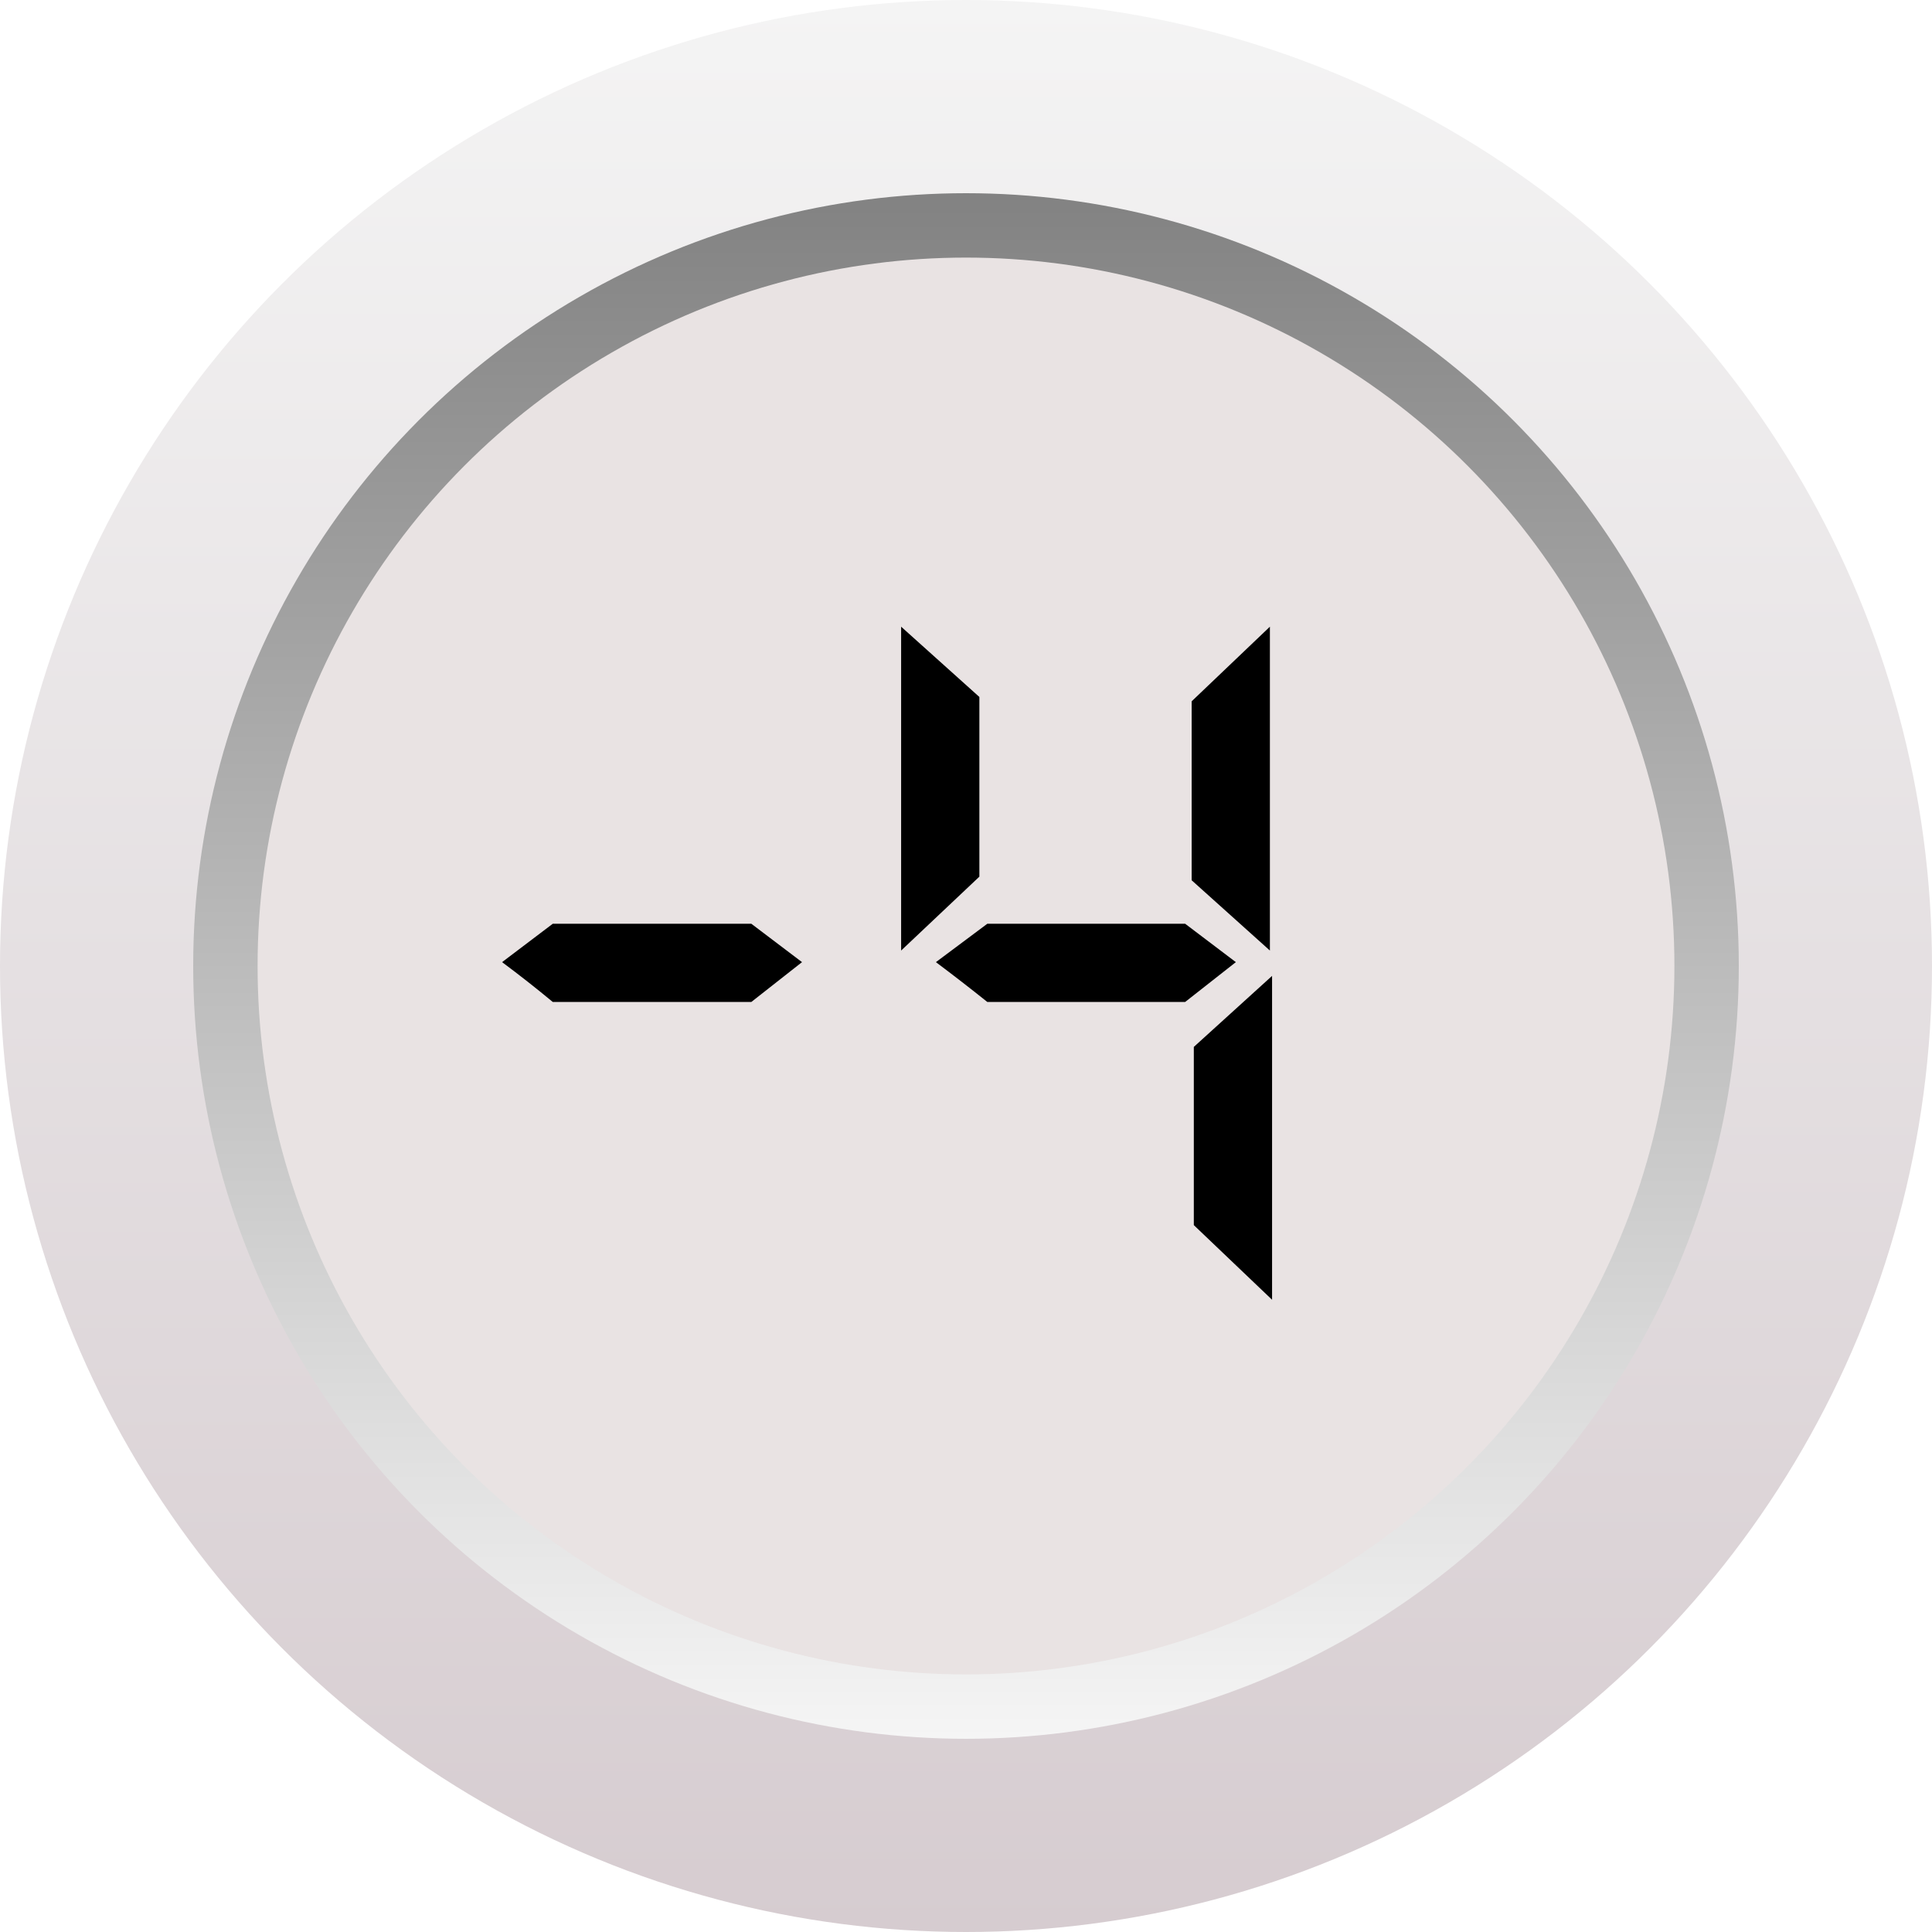 <svg width="64" height="64" viewBox="0 0 64 64" fill="none" xmlns="http://www.w3.org/2000/svg">
<g filter="url(#filter0_ii_495_493)">
<circle cx="32" cy="32" r="32" fill="url(#paint0_linear_495_493)"/>
</g>
<g filter="url(#filter1_ii_495_493)">
<circle cx="32" cy="32" r="25.6" fill="url(#paint1_linear_495_493)"/>
</g>
<g filter="url(#filter2_ii_495_493)">
<circle cx="32" cy="32" r="23.467" fill="#E9E3E3"/>
</g>
<path d="M18.312 33.192C17.752 32.728 17.192 32.288 16.632 31.872L18.312 30.6H24.888L26.568 31.872L24.888 33.192H18.312ZM42.139 43.056L39.547 40.584V34.68L42.139 32.328V43.056ZM32.707 33.192C32.147 32.744 31.579 32.304 31.003 31.872L32.707 30.6H39.259L40.939 31.872L39.259 33.192H32.707ZM29.851 31.488V20.76L32.443 23.088V29.04L29.851 31.488ZM42.067 20.76V31.488L39.475 29.16V23.232L42.067 20.76Z" fill="black"/>
<defs>
<filter id="filter0_ii_495_493" x="0" y="-20" width="64" height="104" filterUnits="userSpaceOnUse" color-interpolation-filters="sRGB">
<feFlood flood-opacity="0" result="BackgroundImageFix"/>
<feBlend mode="normal" in="SourceGraphic" in2="BackgroundImageFix" result="shape"/>
<feColorMatrix in="SourceAlpha" type="matrix" values="0 0 0 0 0 0 0 0 0 0 0 0 0 0 0 0 0 0 127 0" result="hardAlpha"/>
<feOffset dy="20"/>
<feGaussianBlur stdDeviation="10"/>
<feComposite in2="hardAlpha" operator="arithmetic" k2="-1" k3="1"/>
<feColorMatrix type="matrix" values="0 0 0 0 0.976 0 0 0 0 0.976 0 0 0 0 0.976 0 0 0 1 0"/>
<feBlend mode="normal" in2="shape" result="effect1_innerShadow_495_493"/>
<feColorMatrix in="SourceAlpha" type="matrix" values="0 0 0 0 0 0 0 0 0 0 0 0 0 0 0 0 0 0 127 0" result="hardAlpha"/>
<feOffset dy="-20"/>
<feGaussianBlur stdDeviation="10"/>
<feComposite in2="hardAlpha" operator="arithmetic" k2="-1" k3="1"/>
<feColorMatrix type="matrix" values="0 0 0 0 0.483 0 0 0 0 0.483 0 0 0 0 0.483 0 0 0 1 0"/>
<feBlend mode="normal" in2="effect1_innerShadow_495_493" result="effect2_innerShadow_495_493"/>
</filter>
<filter id="filter1_ii_495_493" x="6.4" y="-13.867" width="51.2" height="91.733" filterUnits="userSpaceOnUse" color-interpolation-filters="sRGB">
<feFlood flood-opacity="0" result="BackgroundImageFix"/>
<feBlend mode="normal" in="SourceGraphic" in2="BackgroundImageFix" result="shape"/>
<feColorMatrix in="SourceAlpha" type="matrix" values="0 0 0 0 0 0 0 0 0 0 0 0 0 0 0 0 0 0 127 0" result="hardAlpha"/>
<feOffset dy="-20.267"/>
<feGaussianBlur stdDeviation="10.133"/>
<feComposite in2="hardAlpha" operator="arithmetic" k2="-1" k3="1"/>
<feColorMatrix type="matrix" values="0 0 0 0 1 0 0 0 0 1 0 0 0 0 1 0 0 0 0.5 0"/>
<feBlend mode="normal" in2="shape" result="effect1_innerShadow_495_493"/>
<feColorMatrix in="SourceAlpha" type="matrix" values="0 0 0 0 0 0 0 0 0 0 0 0 0 0 0 0 0 0 127 0" result="hardAlpha"/>
<feOffset dy="20.267"/>
<feGaussianBlur stdDeviation="10.133"/>
<feComposite in2="hardAlpha" operator="arithmetic" k2="-1" k3="1"/>
<feColorMatrix type="matrix" values="0 0 0 0 0.446 0 0 0 0 0.446 0 0 0 0 0.446 0 0 0 0.5 0"/>
<feBlend mode="normal" in2="effect1_innerShadow_495_493" result="effect2_innerShadow_495_493"/>
</filter>
<filter id="filter2_ii_495_493" x="8.533" y="-15.645" width="46.933" height="95.289" filterUnits="userSpaceOnUse" color-interpolation-filters="sRGB">
<feFlood flood-opacity="0" result="BackgroundImageFix"/>
<feBlend mode="normal" in="SourceGraphic" in2="BackgroundImageFix" result="shape"/>
<feColorMatrix in="SourceAlpha" type="matrix" values="0 0 0 0 0 0 0 0 0 0 0 0 0 0 0 0 0 0 127 0" result="hardAlpha"/>
<feOffset dy="24.178"/>
<feGaussianBlur stdDeviation="12.089"/>
<feComposite in2="hardAlpha" operator="arithmetic" k2="-1" k3="1"/>
<feColorMatrix type="matrix" values="0 0 0 0 0.891 0 0 0 0 0.891 0 0 0 0 0.891 0 0 0 1 0"/>
<feBlend mode="normal" in2="shape" result="effect1_innerShadow_495_493"/>
<feColorMatrix in="SourceAlpha" type="matrix" values="0 0 0 0 0 0 0 0 0 0 0 0 0 0 0 0 0 0 127 0" result="hardAlpha"/>
<feOffset dy="-24.178"/>
<feGaussianBlur stdDeviation="12.089"/>
<feComposite in2="hardAlpha" operator="arithmetic" k2="-1" k3="1"/>
<feColorMatrix type="matrix" values="0 0 0 0 0.616 0 0 0 0 0.616 0 0 0 0 0.616 0 0 0 1 0"/>
<feBlend mode="normal" in2="effect1_innerShadow_495_493" result="effect2_innerShadow_495_493"/>
</filter>
<linearGradient id="paint0_linear_495_493" x1="32" y1="0" x2="32" y2="64" gradientUnits="userSpaceOnUse">
<stop stop-color="#F4F4F4"/>
<stop offset="1" stop-color="#D6CCD0"/>
</linearGradient>
<linearGradient id="paint1_linear_495_493" x1="32" y1="6.4" x2="32" y2="57.6" gradientUnits="userSpaceOnUse">
<stop stop-color="#828282"/>
<stop offset="1" stop-color="#F5F5F5"/>
</linearGradient>
</defs>
</svg>
